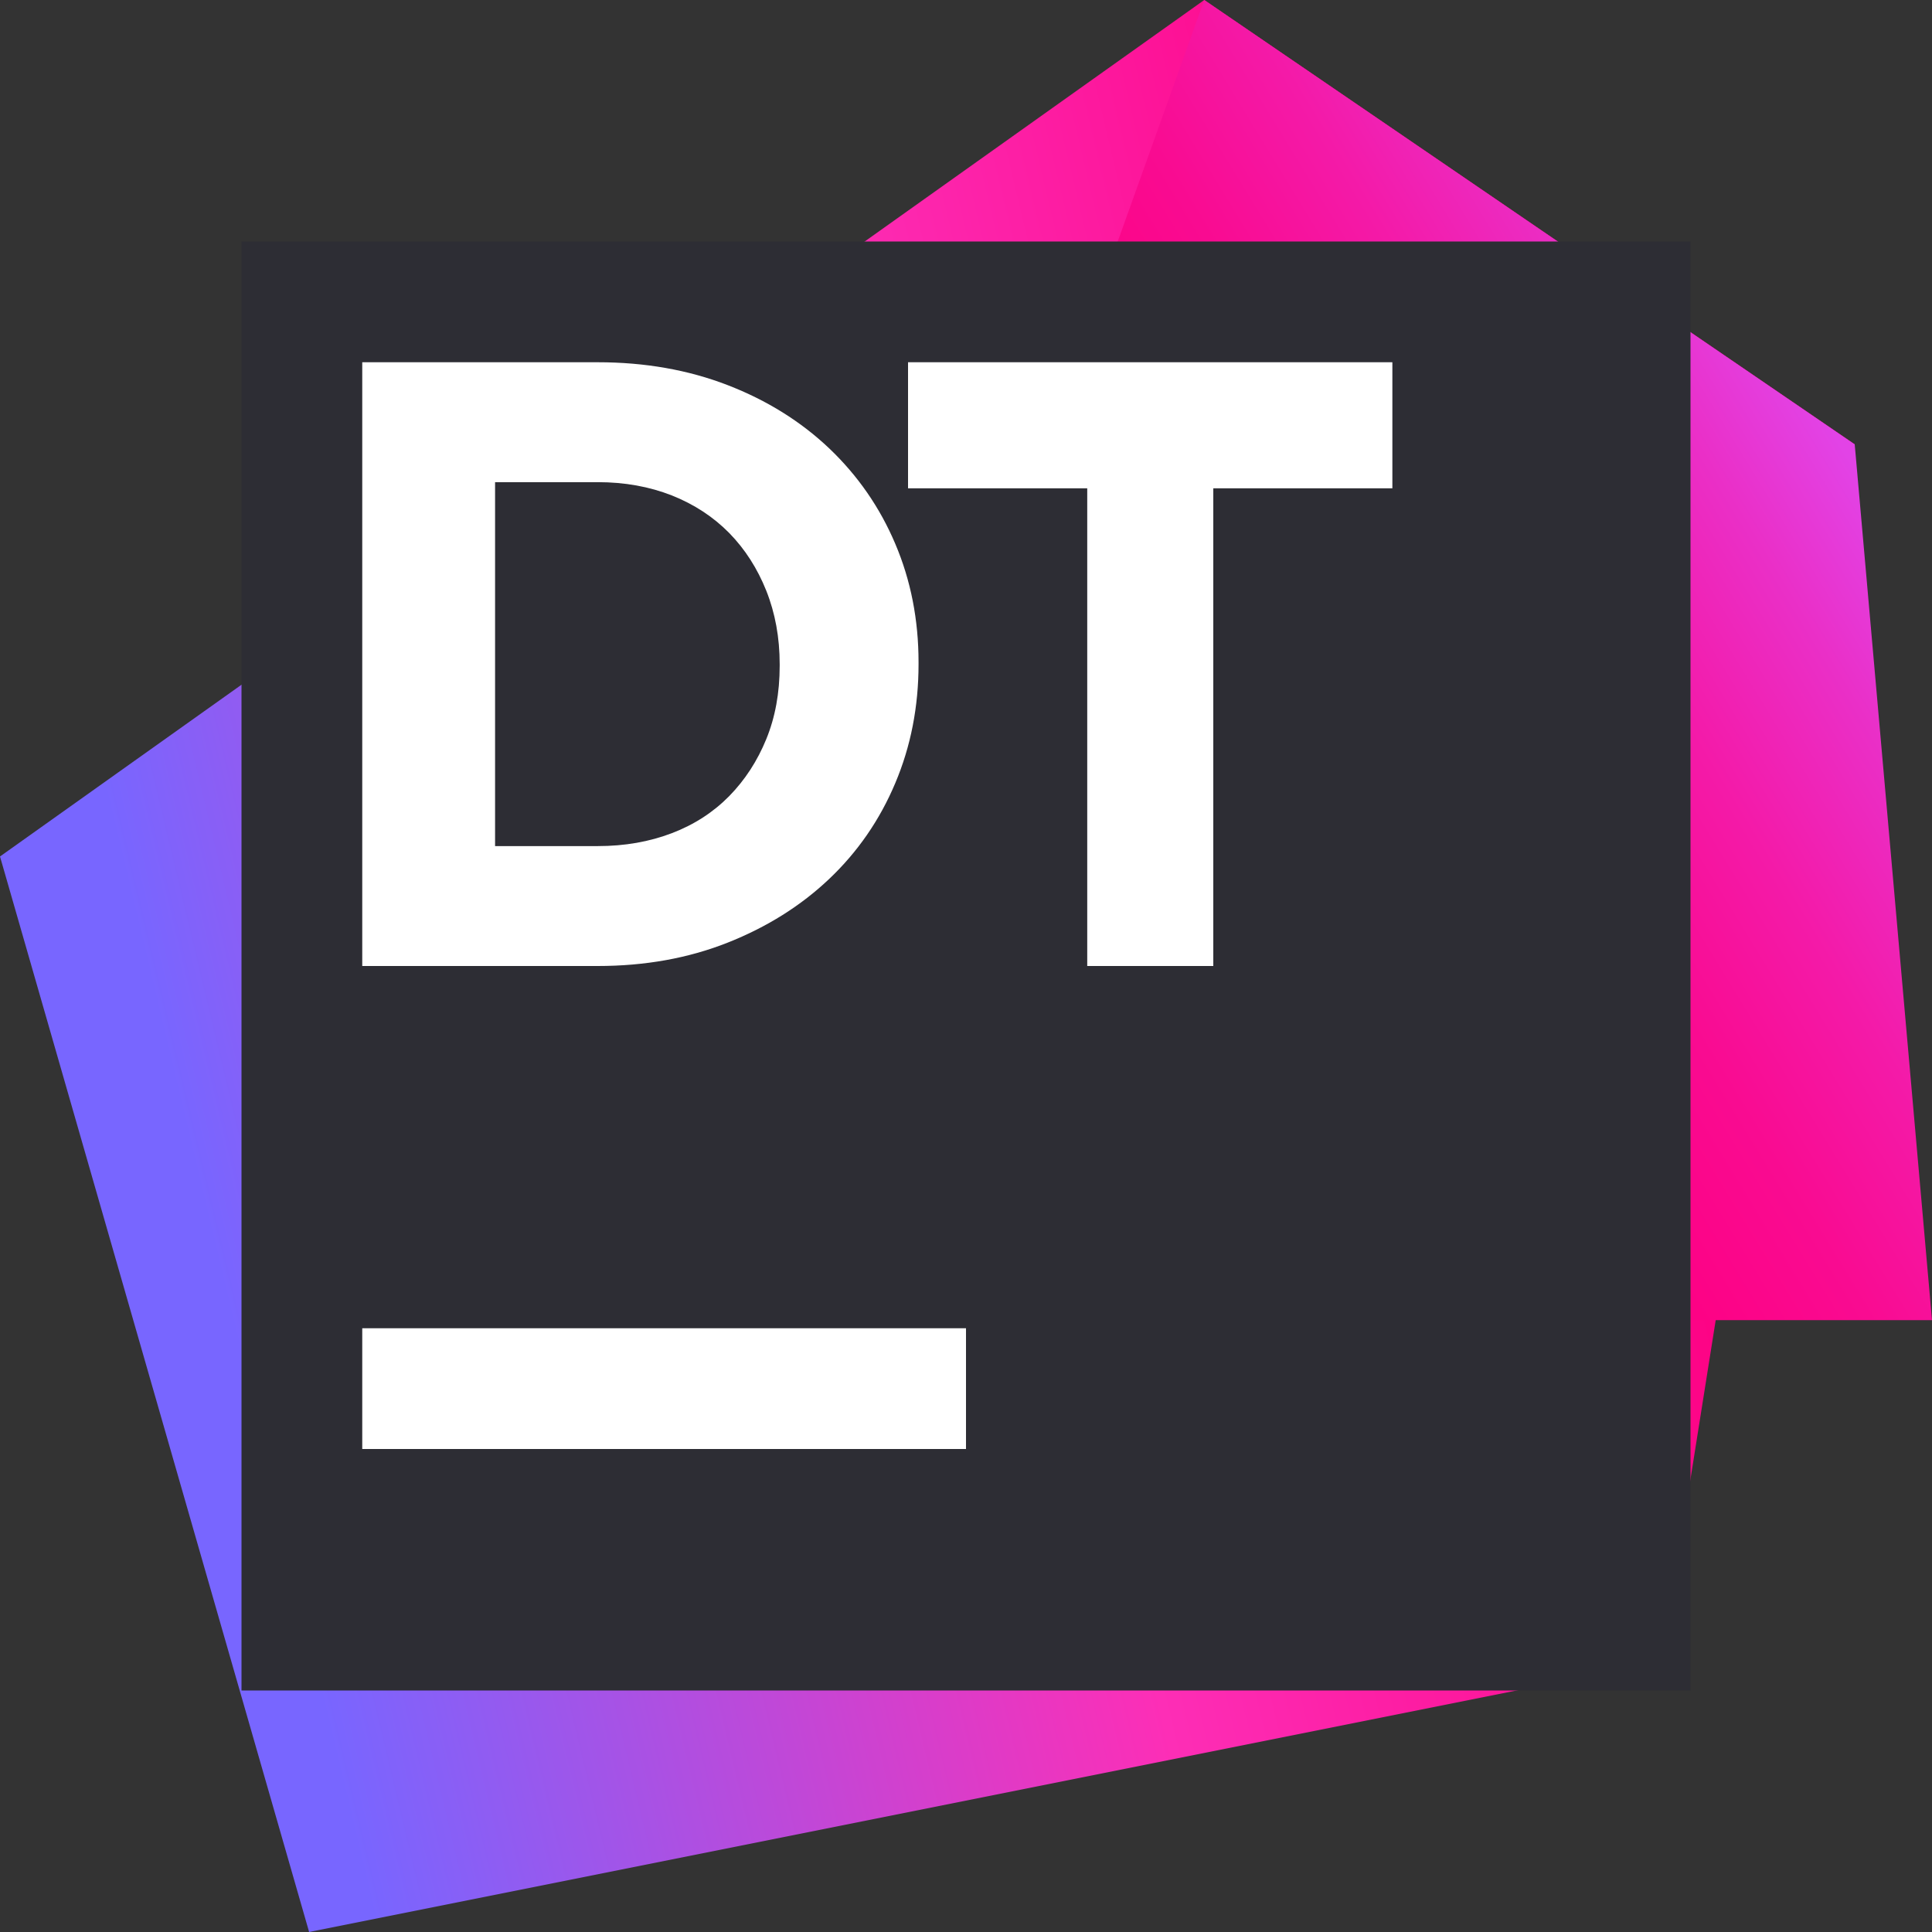 <svg ti:v='1' width='16' height='16' viewBox='0,0,16,16' xmlns='http://www.w3.org/2000/svg' xmlns:ti='urn:schemas-jetbrains-com:tisvg'><rect x="0" y="0" width="16" height="16" fill="#333333" stroke="none"/><g><path fill-rule='evenodd' d='M0,0L16,0L16,16L0,16Z' fill='#FFFFFF' opacity='0'/><linearGradient id='F1' x1='-0.019' y1='0.626' x2='0.998' y2='0.374'><stop offset='0' stop-color='#7866FF'/><stop offset='0.124' stop-color='#7866FF'/><stop offset='0.538' stop-color='#FD2EB6'/><stop offset='0.855' stop-color='#FD0385'/><stop offset='1' stop-color='#FD0385'/></linearGradient><path fill-rule='evenodd' d='M15.36,3.68L9.973,0L0,7.093L2.56,16L13.76,13.76L15.36,3.68Z' fill='url(#F1)'/><linearGradient id='F2' x1='0.246' y1='0.813' x2='0.926' y2='0.19'><stop offset='0' stop-color='#FF0080'/><stop offset='0.124' stop-color='#FF0080'/><stop offset='0.259' stop-color='#FD0285'/><stop offset='0.411' stop-color='#F90B91'/><stop offset='0.571' stop-color='#F41AA8'/><stop offset='0.736' stop-color='#EA2FC7'/><stop offset='0.866' stop-color='#E243E6'/><stop offset='1' stop-color='#E243E6'/></linearGradient><path fill-rule='evenodd' d='M15.36,3.68L9.973,0L8.693,3.573L8.693,10.933L16,10.933L15.36,3.68Z' fill='url(#F2)'/><path fill-rule='evenodd' d='M2,2L14,2L14,14L2,14L2,2Z' fill='#2D2D34'/><path fill-rule='evenodd' d='M3,12L8,12L8,11L3,11L3,12Z' fill='#FFFFFF'/><path fill-rule='evenodd' d='M4.95,7.007C5.174,7.007,5.378,6.971,5.564,6.9C5.75,6.829,5.908,6.726,6.039,6.593C6.17,6.459,6.272,6.302,6.346,6.121C6.42,5.94,6.457,5.738,6.457,5.514L6.457,5.5C6.457,5.281,6.42,5.078,6.346,4.892C6.272,4.707,6.17,4.548,6.039,4.414C5.908,4.281,5.75,4.177,5.564,4.103C5.378,4.03,5.174,3.993,4.95,3.993L4.1,3.993L4.1,7.007M3,3L4.95,3C5.34,3,5.699,3.063,6.025,3.189C6.351,3.315,6.632,3.49,6.868,3.714C7.103,3.938,7.286,4.201,7.414,4.503C7.543,4.806,7.607,5.133,7.607,5.485L7.607,5.5C7.607,5.852,7.543,6.181,7.414,6.486C7.286,6.79,7.103,7.055,6.868,7.278C6.632,7.502,6.351,7.678,6.025,7.807C5.699,7.936,5.34,8,4.95,8L3,8M9.004,4.044L7.52,4.044L7.52,3L11.531,3L11.531,4.044L10.048,4.044L10.048,8L9.004,8L9.004,4.044Z' fill='#FFFFFF'/></g></svg>